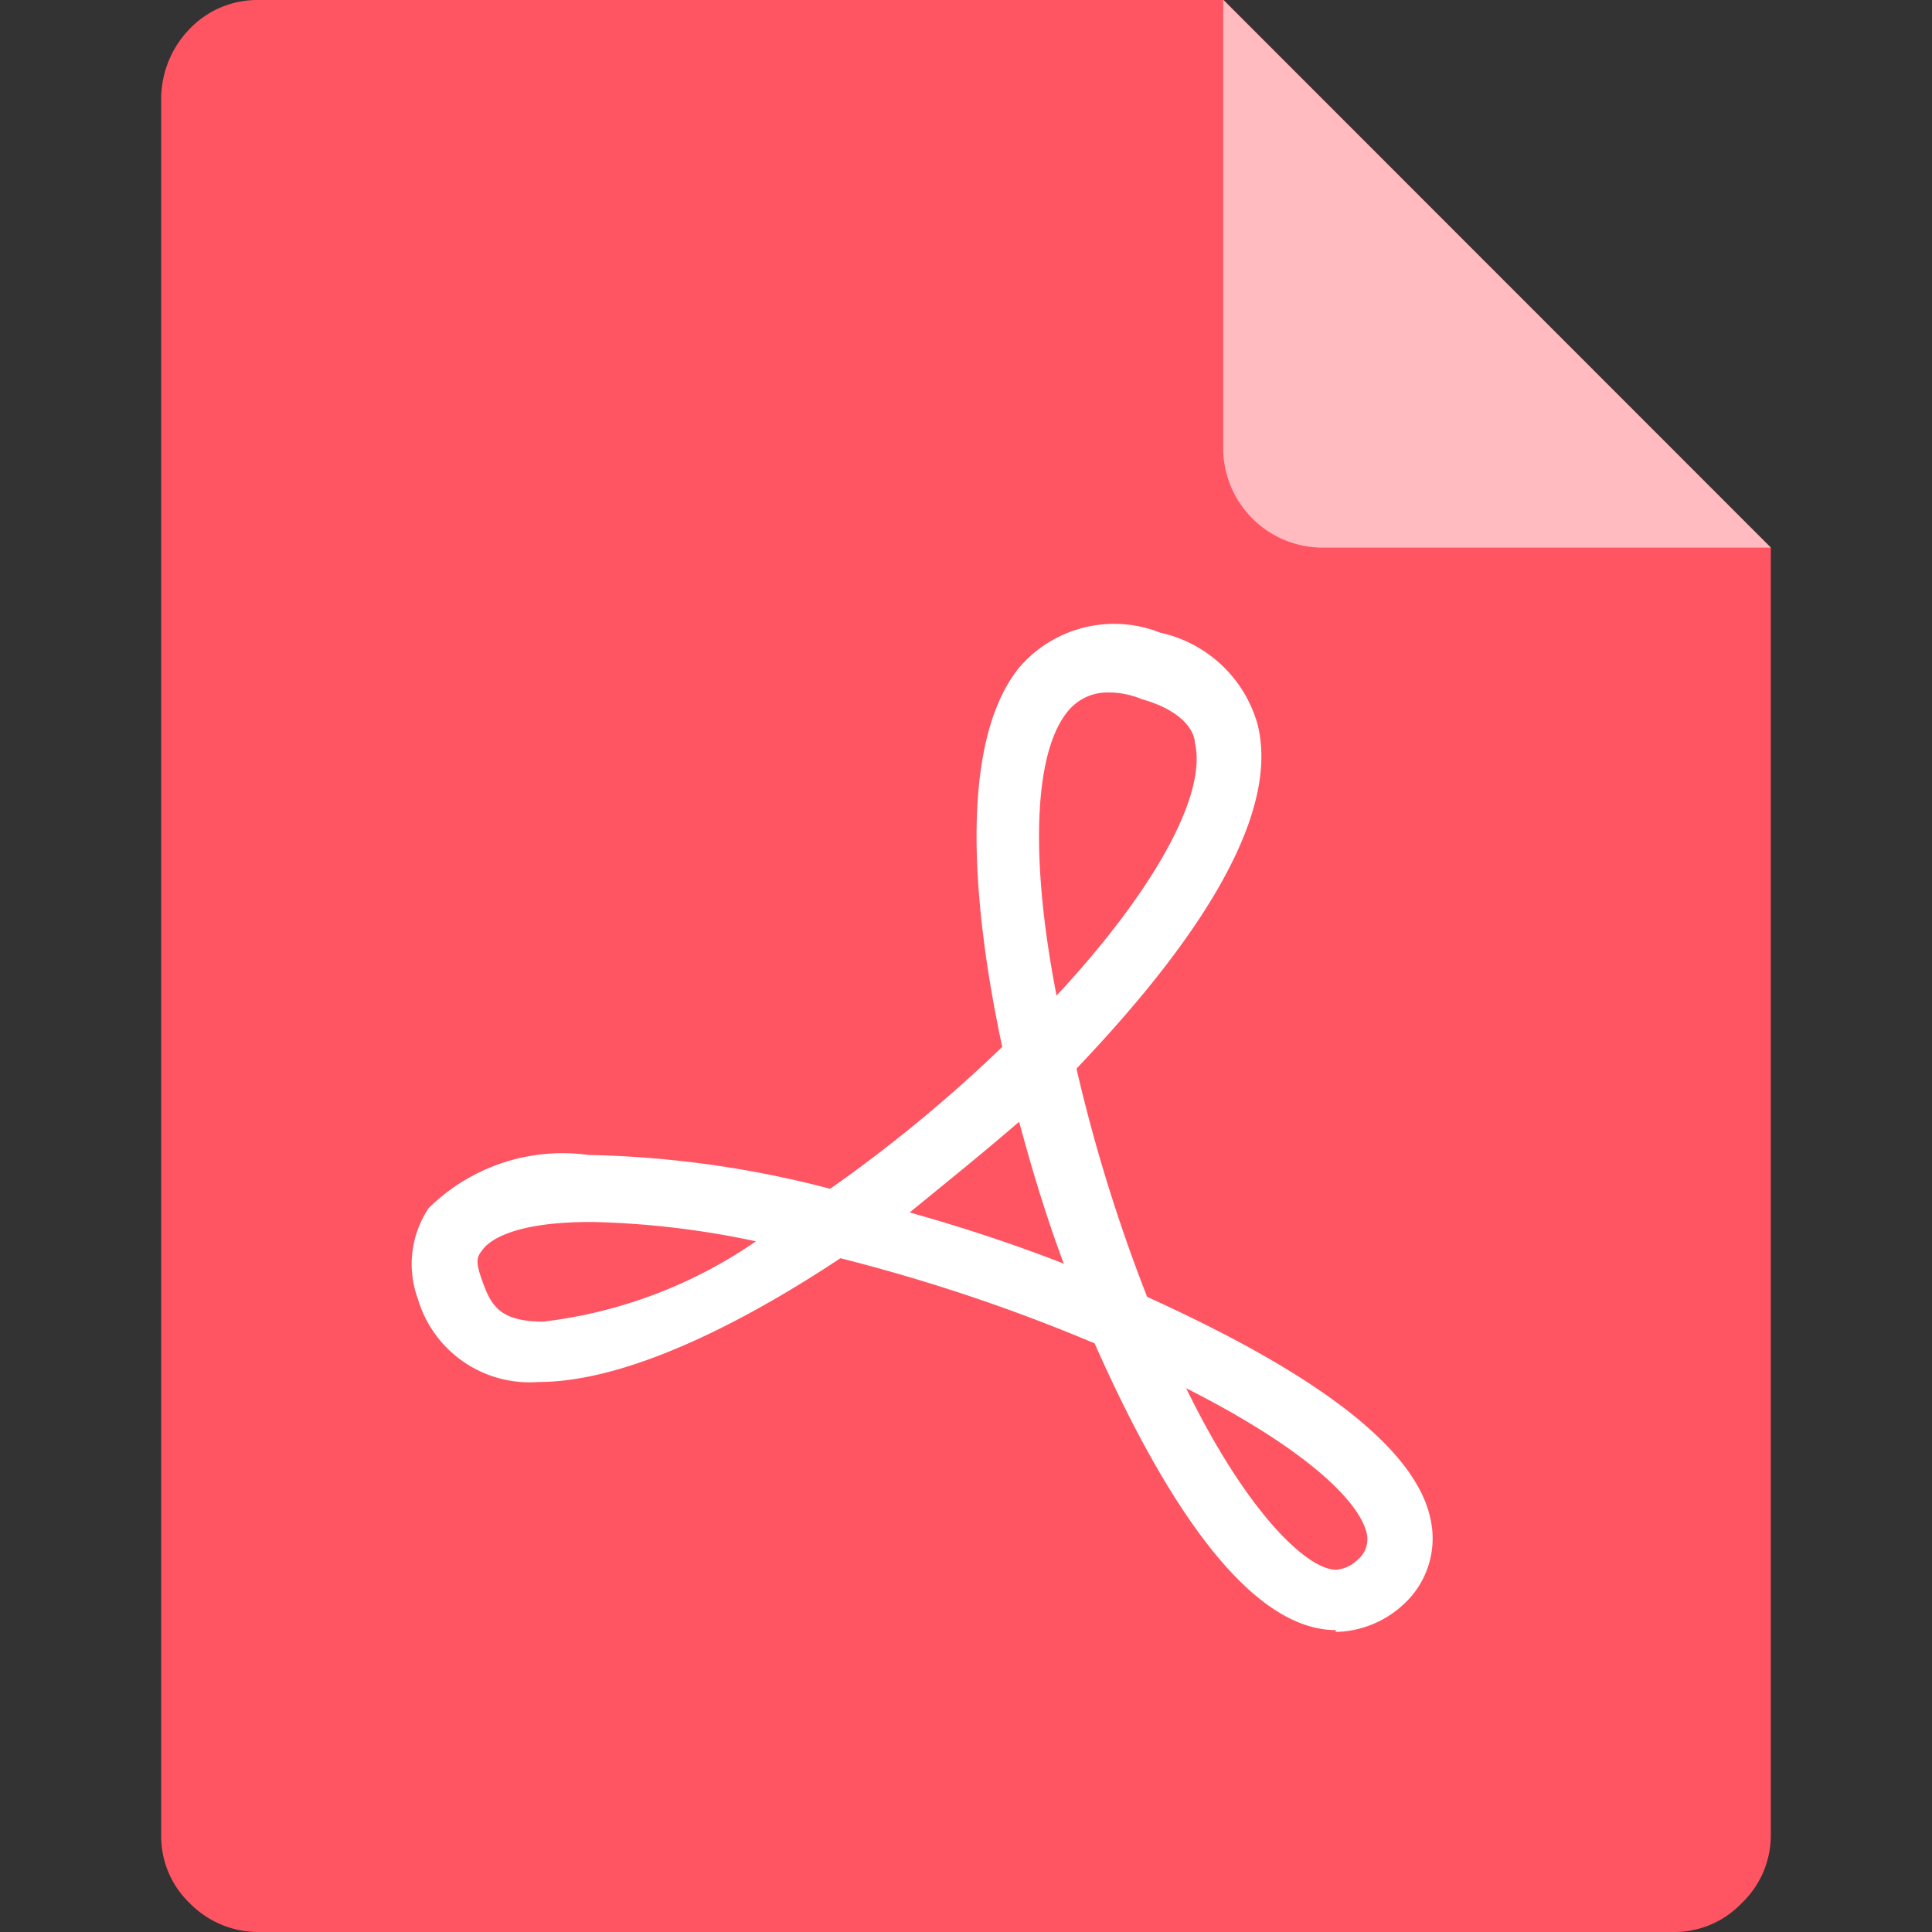 <svg id="图层_1" data-name="图层 1" xmlns="http://www.w3.org/2000/svg" xmlns:xlink="http://www.w3.org/1999/xlink" viewBox="0 0 32 32"><rect x="0" y="0" width="32" height="32" fill="#333333" stroke="none"/><defs><style>.cls-1{fill:none;}.cls-2{clip-path:url(#clip-path);}.cls-3{fill:#ff5562;}.cls-4{fill:#ffbbc0;}.cls-5{fill:#fff;}</style><clipPath id="clip-path"><rect class="cls-1" x="2.67" width="26.66" height="32"/></clipPath></defs><title>pdf</title><g class="cls-2"><path class="cls-3" d="M4.26,0A1.55,1.55,0,0,0,3.14.48,1.67,1.67,0,0,0,2.67,1.6V30.4a1.53,1.53,0,0,0,.47,1.12A1.59,1.59,0,0,0,4.26,32H27.73a1.54,1.54,0,0,0,1.12-.48,1.55,1.55,0,0,0,.48-1.11V9.07L20.27,0Z"/></g><path class="cls-4" d="M29.33,9.07H21.86a1.65,1.65,0,0,1-1.6-1.6V0Z"/><path class="cls-5" d="M22.13,27c-1.68,0-3.17-2.88-4-4.75a29.31,29.31,0,0,0-4.21-1.41c-1.25.83-3.36,2.05-5,2.05a1.93,1.93,0,0,1-2-1.38,1.67,1.67,0,0,1,.18-1.5,3.16,3.16,0,0,1,2.65-.88,17,17,0,0,1,4,.56,23.88,23.88,0,0,0,2.85-2.35c-.4-1.87-.82-4.89.27-6.27a2.07,2.07,0,0,1,2.35-.59A2.15,2.15,0,0,1,20.83,12c.45,1.8-1.63,4.26-3,5.7A27.09,27.09,0,0,0,19,21.48c2,.91,4.42,2.24,4.7,3.71a1.48,1.48,0,0,1-.46,1.39,1.7,1.7,0,0,1-1.12.45ZM19.65,23c1,2.05,2,3,2.48,3a.57.57,0,0,0,.35-.16.44.44,0,0,0,.16-.43c-.11-.53-1-1.41-3-2.42ZM9.78,20.24c-1.3,0-1.68.32-1.78.45s-.14.18,0,.56.29.64,1,.64a7.81,7.81,0,0,0,3.52-1.33,14.43,14.43,0,0,0-2.7-.32Zm5.28-.16c.86.24,1.74.53,2.56.85-.29-.77-.53-1.57-.74-2.35-.59.51-1.2,1-1.81,1.5Zm3.31-8.61a.84.84,0,0,0-.69.32c-.56.69-.62,2.45-.18,4.7,1.62-1.74,2.5-3.34,2.29-4.19,0-.13-.13-.51-.88-.72a1.4,1.4,0,0,0-.53-.11Z"/></svg>